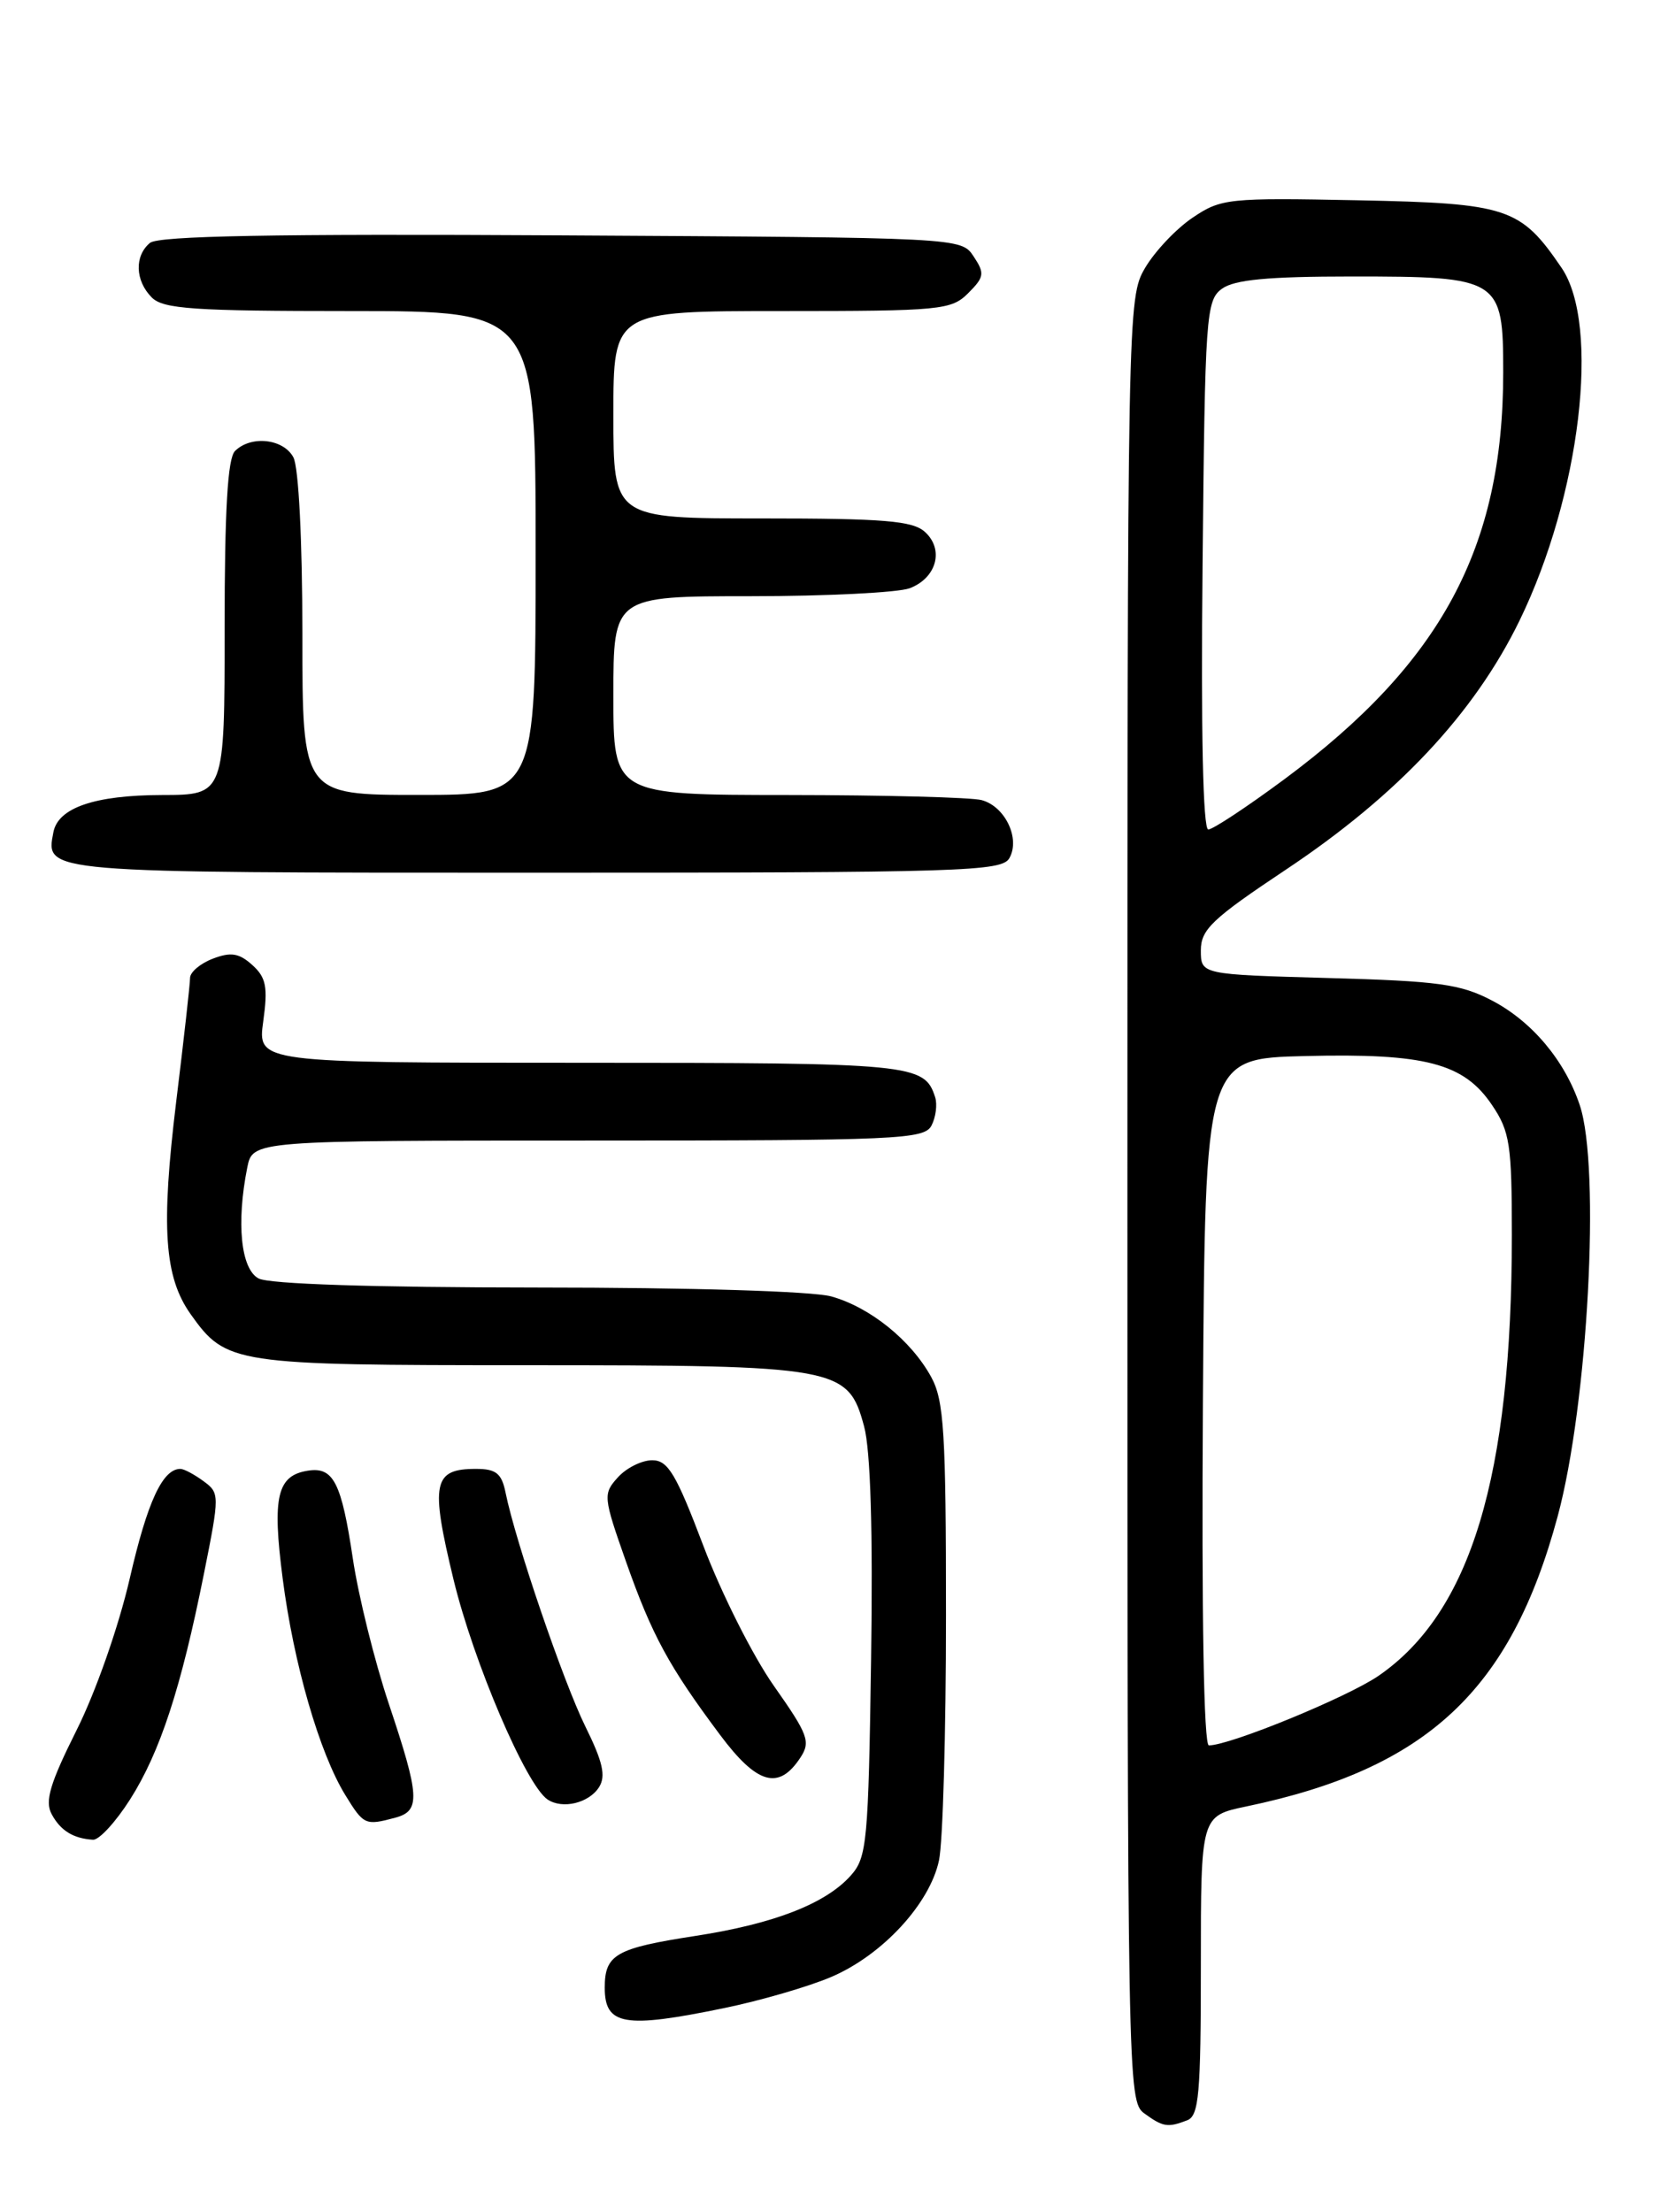 <?xml version="1.0" encoding="UTF-8" standalone="no"?>
<!DOCTYPE svg PUBLIC "-//W3C//DTD SVG 1.1//EN" "http://www.w3.org/Graphics/SVG/1.1/DTD/svg11.dtd" >
<svg xmlns="http://www.w3.org/2000/svg" xmlns:xlink="http://www.w3.org/1999/xlink" version="1.1" viewBox="0 0 194 256">
 <g >
 <path fill="currentColor"
d=" M 137.42 245.39 C 138.78 244.87 139.00 242.34 139.00 227.48 C 139.00 210.17 139.00 210.17 144.25 209.07 C 165.15 204.71 174.86 195.67 180.30 175.50 C 183.81 162.50 185.28 135.12 182.86 127.90 C 181.13 122.74 177.34 118.22 172.69 115.79 C 169.06 113.89 166.51 113.54 153.75 113.19 C 139.00 112.78 139.00 112.78 139.00 109.99 C 139.00 107.58 140.30 106.34 148.81 100.67 C 161.75 92.06 170.65 82.58 175.89 71.82 C 182.93 57.35 185.28 37.64 180.75 30.99 C 176.00 24.02 174.54 23.53 157.18 23.18 C 142.16 22.88 141.34 22.97 138.05 25.19 C 136.16 26.46 133.68 29.08 132.55 31.00 C 130.52 34.47 130.50 35.39 130.50 138.83 C 130.50 240.95 130.54 243.19 132.44 244.58 C 134.62 246.17 135.16 246.26 137.42 245.39 Z  M 83.79 232.41 C 88.03 231.54 93.63 229.91 96.24 228.79 C 102.15 226.26 107.63 220.32 108.69 215.31 C 109.14 213.21 109.50 200.47 109.50 187.00 C 109.50 165.75 109.27 162.09 107.79 159.37 C 105.46 155.12 100.71 151.29 96.22 150.04 C 94.04 149.44 79.95 149.01 62.18 149.01 C 43.21 149.00 31.14 148.61 29.93 147.96 C 27.88 146.87 27.34 141.55 28.62 135.13 C 29.25 132.00 29.25 132.00 68.09 132.00 C 104.07 132.00 107.00 131.87 107.83 130.25 C 108.32 129.29 108.51 127.83 108.25 127.00 C 107.01 123.12 105.75 123.00 67.22 123.00 C 29.81 123.00 29.81 123.00 30.47 118.21 C 31.02 114.23 30.81 113.13 29.20 111.68 C 27.68 110.31 26.73 110.15 24.64 110.95 C 23.19 111.50 22.00 112.51 22.00 113.18 C 22.00 113.86 21.28 120.29 20.40 127.46 C 18.62 142.04 19.01 147.79 22.07 152.10 C 26.18 157.88 27.00 158.00 60.98 158.00 C 97.09 158.00 98.17 158.20 100.02 165.08 C 100.77 167.85 101.05 177.16 100.83 192.05 C 100.52 213.12 100.35 214.96 98.50 217.04 C 95.59 220.32 89.59 222.65 80.50 224.05 C 71.28 225.47 70.00 226.20 70.00 230.04 C 70.00 234.40 72.26 234.79 83.79 232.41 Z  M 15.06 208.25 C 18.54 202.77 20.96 195.35 23.60 182.16 C 25.44 172.97 25.43 172.79 23.54 171.41 C 22.48 170.63 21.29 170.00 20.88 170.00 C 18.82 170.00 17.06 173.80 15.02 182.68 C 13.73 188.27 11.07 195.85 8.85 200.27 C 5.80 206.37 5.17 208.45 5.97 209.94 C 6.99 211.86 8.48 212.78 10.77 212.92 C 11.47 212.96 13.40 210.86 15.06 208.25 Z  M 45.75 210.37 C 48.70 209.58 48.60 207.92 45.00 197.17 C 43.36 192.26 41.48 184.69 40.84 180.37 C 39.53 171.61 38.60 169.76 35.69 170.20 C 32.07 170.74 31.49 173.19 32.72 182.69 C 34.00 192.60 36.98 202.89 39.97 207.75 C 42.10 211.22 42.28 211.30 45.75 210.37 Z  M 69.35 206.82 C 70.15 205.54 69.77 203.88 67.76 199.82 C 65.23 194.70 59.67 178.44 58.52 172.75 C 58.07 170.52 57.42 170.00 55.10 170.00 C 50.12 170.00 49.79 171.61 52.50 182.82 C 54.82 192.38 60.89 206.58 63.38 208.26 C 65.11 209.42 68.18 208.68 69.35 206.82 Z  M 92.63 203.44 C 93.86 201.58 93.56 200.77 89.59 195.13 C 87.17 191.70 83.50 184.41 81.43 178.94 C 78.25 170.55 77.32 169.00 75.49 169.00 C 74.29 169.00 72.50 169.89 71.52 170.98 C 69.79 172.89 69.82 173.23 72.46 180.73 C 75.47 189.26 77.41 192.84 83.36 200.80 C 87.63 206.51 90.13 207.23 92.63 203.44 Z  M 116.84 99.31 C 118.12 97.04 116.34 93.33 113.63 92.60 C 112.46 92.28 102.39 92.02 91.25 92.01 C 71.00 92.00 71.00 92.00 71.00 80.50 C 71.00 69.00 71.00 69.00 86.93 69.00 C 95.70 69.00 103.96 68.58 105.30 68.08 C 108.42 66.89 109.31 63.59 107.06 61.56 C 105.65 60.27 102.31 60.00 88.17 60.00 C 71.00 60.00 71.00 60.00 71.00 48.00 C 71.00 36.00 71.00 36.00 90.50 36.00 C 108.90 36.00 110.12 35.88 112.07 33.93 C 113.94 32.06 114.00 31.64 112.70 29.68 C 111.26 27.50 111.26 27.50 64.99 27.24 C 31.67 27.05 18.35 27.30 17.36 28.11 C 15.54 29.62 15.64 32.49 17.57 34.43 C 18.90 35.76 22.42 36.00 40.57 36.00 C 62.00 36.00 62.00 36.00 62.00 64.00 C 62.00 92.00 62.00 92.00 48.50 92.00 C 35.00 92.00 35.00 92.00 35.00 73.43 C 35.00 62.55 34.57 54.07 33.96 52.93 C 32.81 50.77 29.04 50.36 27.20 52.20 C 26.35 53.05 26.00 59.02 26.00 72.70 C 26.00 92.00 26.00 92.00 18.75 92.01 C 10.96 92.03 6.72 93.48 6.18 96.32 C 5.27 101.04 4.73 101.00 62.07 101.00 C 111.52 101.00 115.98 100.86 116.84 99.31 Z  M 139.24 162.25 C 139.50 122.50 139.50 122.50 151.08 122.22 C 165.00 121.88 169.45 123.05 172.71 127.90 C 174.77 130.95 175.00 132.47 175.00 142.92 C 175.00 170.89 170.24 186.62 159.55 193.96 C 155.93 196.44 142.37 202.00 139.93 202.00 C 139.34 202.00 139.08 186.93 139.24 162.25 Z  M 139.20 65.42 C 139.48 36.49 139.60 34.76 141.44 33.42 C 142.88 32.37 146.75 32.00 156.47 32.00 C 173.65 32.00 174.00 32.22 174.00 43.11 C 174.00 63.39 166.82 76.72 148.66 90.19 C 144.35 93.38 140.39 96.00 139.86 96.00 C 139.25 96.00 139.00 84.66 139.20 65.42 Z "/>
</g>
</svg>